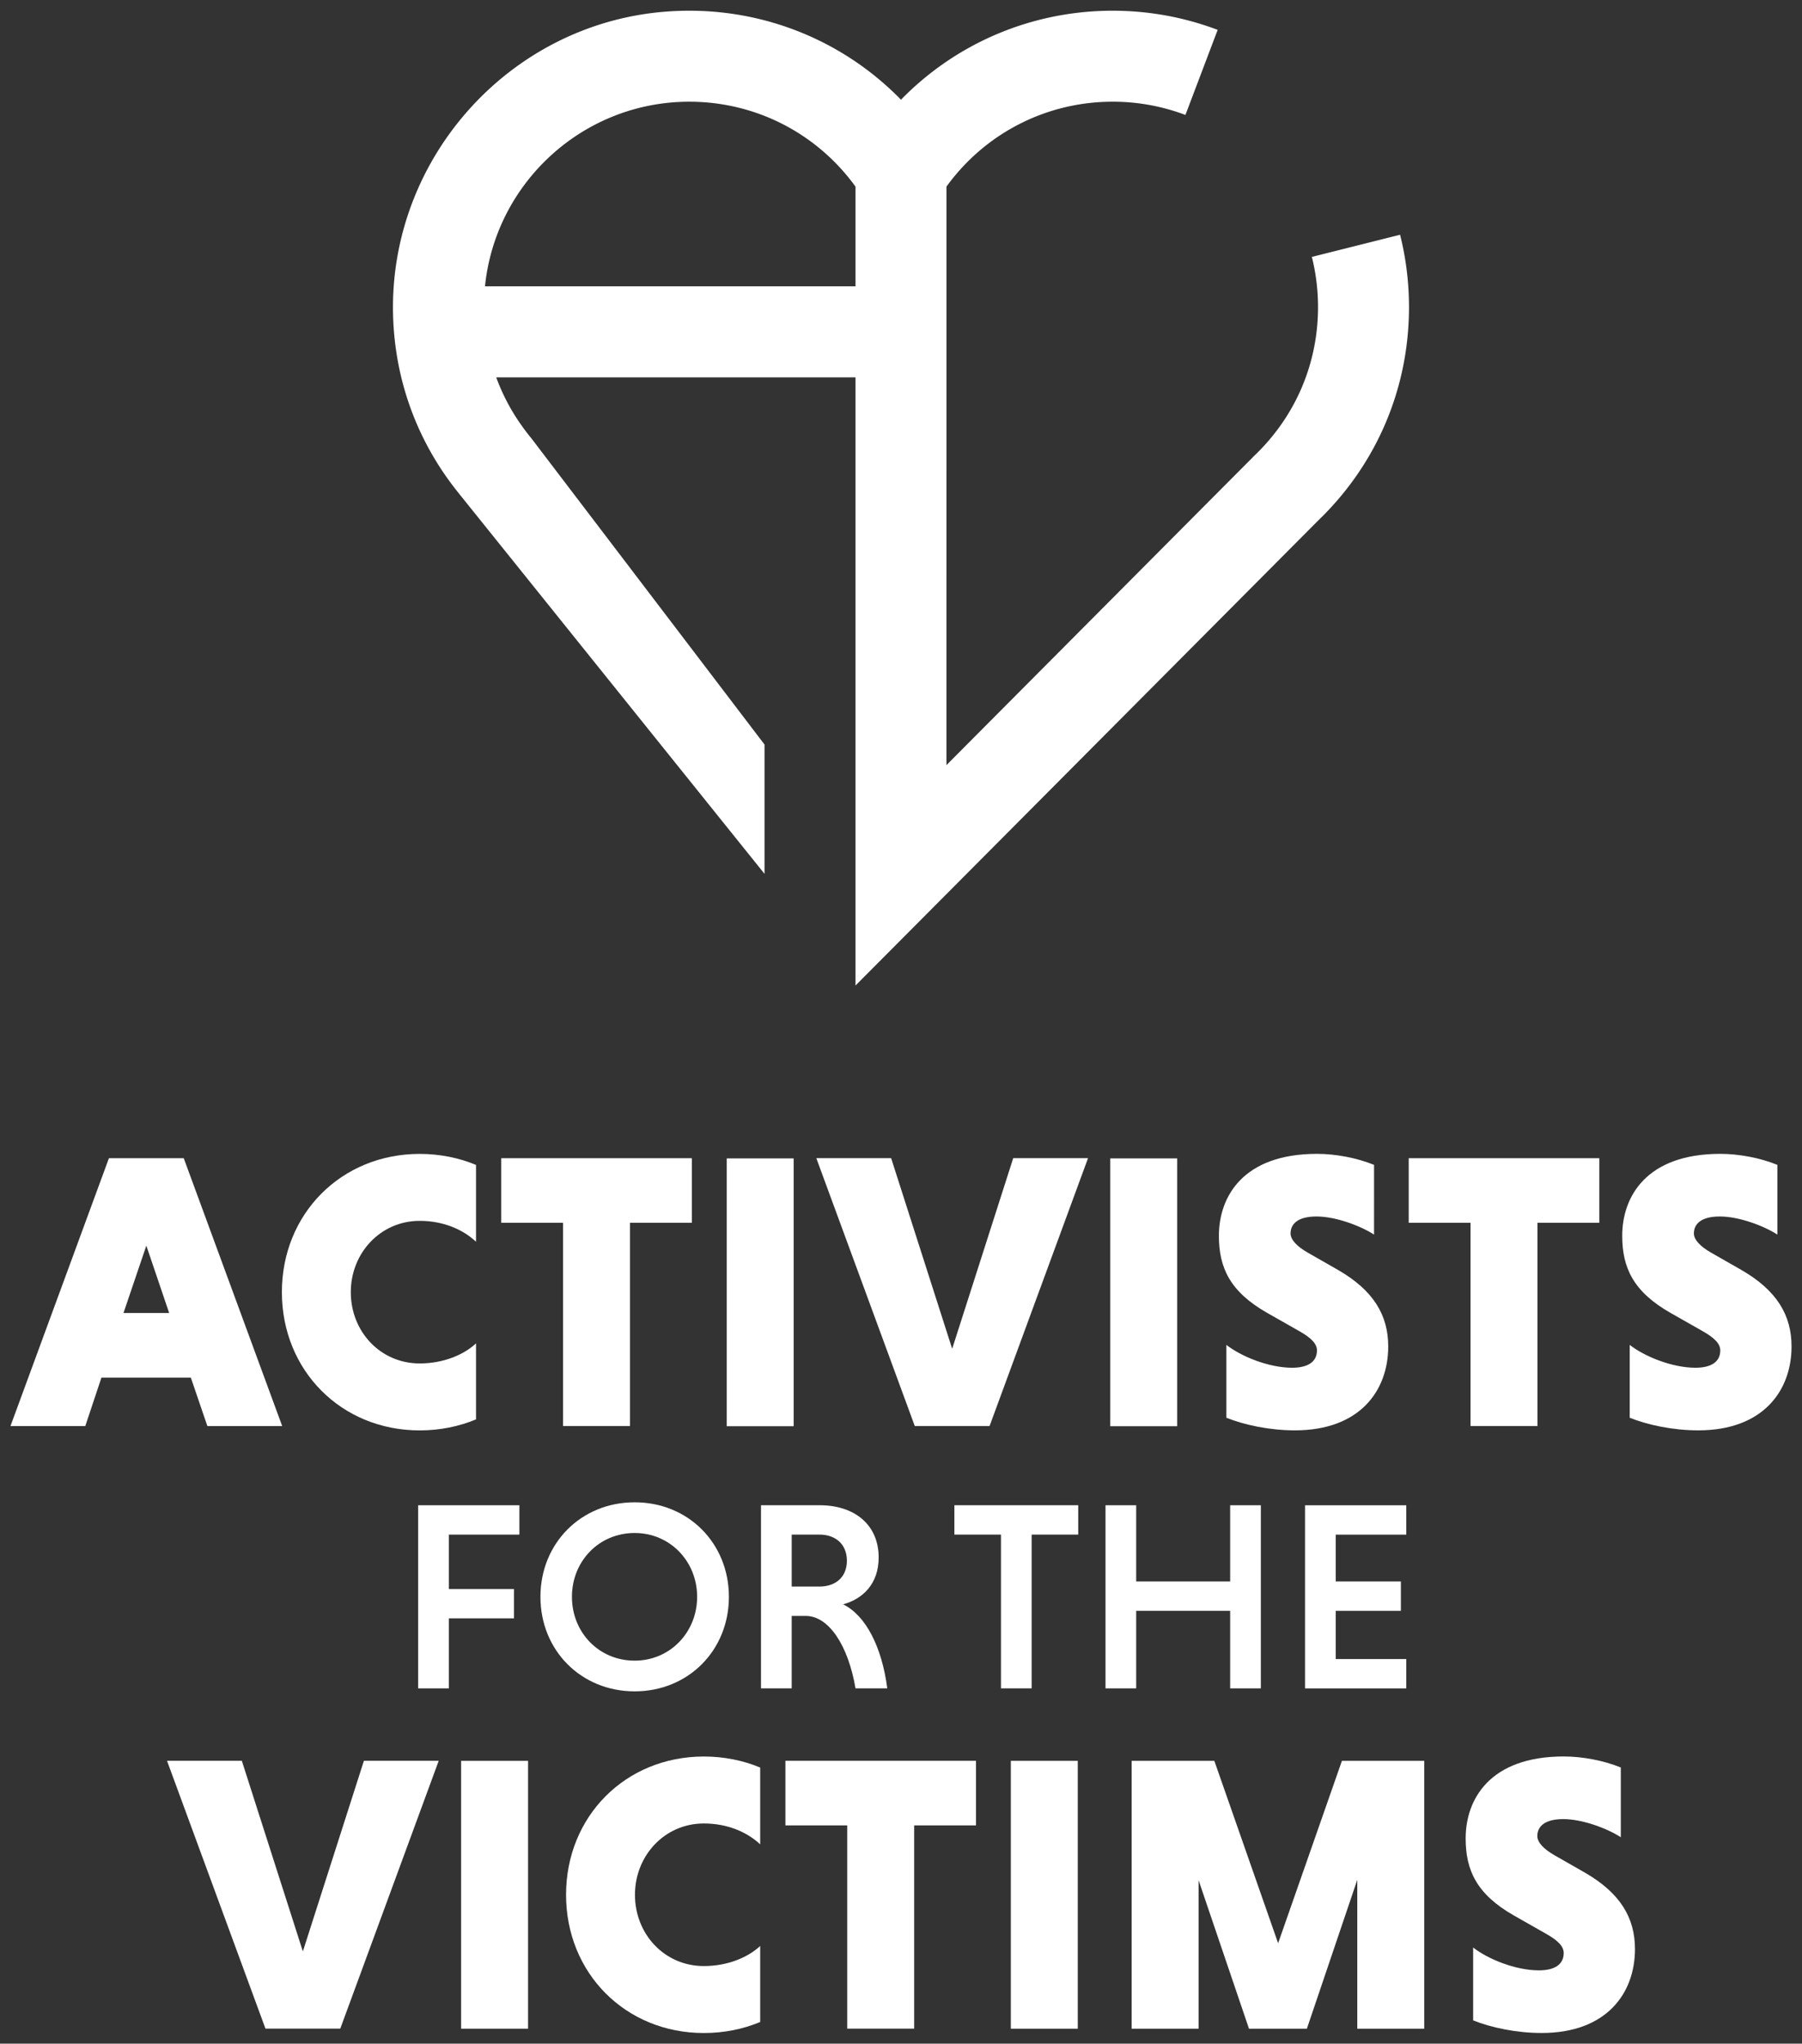 <svg width="338.989" height="384.352" xmlns="http://www.w3.org/2000/svg">
    <rect width="100%" height="100%" fill="#333333" stroke="none"/>
    <defs>
        <clipPath clipPathUnits="userSpaceOnUse" id="a">
            <path d="M134.242 0h120v148.192h-120z" transform="matrix(.001 0 0 -.001 -.186 .193)"/>
        </clipPath>
        <clipPath clipPathUnits="userSpaceOnUse" id="b">
            <path d="M0 288.264h254.242V0H0Z" transform="translate(-67.16 -88.057)"/>
        </clipPath>
        <clipPath clipPathUnits="userSpaceOnUse" id="c">
            <path d="M0 288.264h254.242V0H0Z" transform="translate(-79.442 -115.789)"/>
        </clipPath>
        <clipPath clipPathUnits="userSpaceOnUse" id="d">
            <path d="M0 288.264h254.242V0H0Z"/>
        </clipPath>
        <clipPath clipPathUnits="userSpaceOnUse" id="e">
            <path d="M0 288.264h254.242V0H0Z" transform="translate(-115.174 -124.902)"/>
        </clipPath>
        <clipPath clipPathUnits="userSpaceOnUse" id="f">
            <path d="M0 288.264h254.242V0H0Z"/>
        </clipPath>
        <clipPath clipPathUnits="userSpaceOnUse" id="g">
            <path d="M0 288.264h254.242V0H0Z" transform="translate(-193.863 -114.12)"/>
        </clipPath>
        <clipPath clipPathUnits="userSpaceOnUse" id="h">
            <path d="M0 288.264h254.242V0H0Z" transform="translate(-207.477 -115.789)"/>
        </clipPath>
        <clipPath clipPathUnits="userSpaceOnUse" id="i">
            <path d="M0 288.264h254.242V0H0Z" transform="translate(-250.767 -114.12)"/>
        </clipPath>
        <clipPath clipPathUnits="userSpaceOnUse" id="j">
            <path d="M0 288.264h254.242V0H0Z" transform="translate(-63.326 -59.992)"/>
        </clipPath>
        <clipPath clipPathUnits="userSpaceOnUse" id="k">
            <path d="M0 288.264h254.242V0H0Z" transform="translate(-89.545 -54.026)"/>
        </clipPath>
        <clipPath clipPathUnits="userSpaceOnUse" id="l">
            <path d="M0 288.264h254.242V0H0Z" transform="translate(-115.612 -71.807)"/>
        </clipPath>
        <clipPath clipPathUnits="userSpaceOnUse" id="m">
            <path d="M0 288.264h254.242V0H0Z" transform="translate(-141.225 -71.807)"/>
        </clipPath>
        <clipPath clipPathUnits="userSpaceOnUse" id="n">
            <path d="M0 288.264h254.242V0H0Z" transform="translate(-173.56 -61.055)"/>
        </clipPath>
        <clipPath clipPathUnits="userSpaceOnUse" id="o">
            <path d="M0 288.264h254.242V0H0Z" transform="translate(-184.127 -50.113)"/>
        </clipPath>
        <clipPath clipPathUnits="userSpaceOnUse" id="p">
            <path d="M0 288.264h254.242V0H0Z" transform="translate(-23.563 -39.902)"/>
        </clipPath>
        <clipPath clipPathUnits="userSpaceOnUse" id="q">
            <path d="M0 288.264h254.242V0H0Z"/>
        </clipPath>
        <clipPath clipPathUnits="userSpaceOnUse" id="r">
            <path d="M0 288.264h254.242V0H0Z" transform="translate(-107.254 -3.057)"/>
        </clipPath>
        <clipPath clipPathUnits="userSpaceOnUse" id="s">
            <path d="M0 288.264h254.242V0H0Z" transform="translate(-119.535 -30.789)"/>
        </clipPath>
        <clipPath clipPathUnits="userSpaceOnUse" id="t">
            <path d="M0 288.264h254.242V0H0Z"/>
        </clipPath>
        <clipPath clipPathUnits="userSpaceOnUse" id="u">
            <path d="M0 288.264h254.242V0H0Z" transform="translate(-176.218 -2.113)"/>
        </clipPath>
        <clipPath clipPathUnits="userSpaceOnUse" id="v">
            <path d="M0 288.264h254.242V0H0Z" transform="translate(-228.677 -29.12)"/>
        </clipPath>
        <clipPath clipPathUnits="userSpaceOnUse" id="w">
            <path d="M0 288.264h254.242V0H0Z" transform="translate(-120.701 -247.875)"/>
        </clipPath>
    </defs>
    <path d="M0 0h6.446L3.223 9.503Zm9.503-9.114H-3.112l-2.279-6.835h-10.558L-2.056 21.84H8.503l13.893-37.789H11.837Z" style="fill:#fff;fill-opacity:1;fill-rule:nonzero;stroke:none" transform="matrix(1.333 0 0 -1.333 23.231 246.936)"/>
    <path d="M0 0c-2.39-1-5.112-1.556-7.947-1.556-11.059 0-19.45 8.448-19.45 19.506 0 11.059 8.391 19.506 19.45 19.506 2.835 0 5.557-.556 7.947-1.556V25.063c-1.834 1.723-4.612 2.946-7.947 2.946-5.557 0-9.725-4.557-9.725-10.059 0-5.556 4.168-10.058 9.725-10.058 3.335 0 6.224 1.222 7.947 2.834z" style="fill:#fff;fill-opacity:1;fill-rule:nonzero;stroke:none" transform="matrix(1.333 0 0 -1.333 89.548 266.942)" clip-path="url(#b)"/>
    <path d="M0 0h-8.725v9.113h26.897V0H9.447v-28.676H0Z" style="fill:#fff;fill-opacity:1;fill-rule:nonzero;stroke:none" transform="matrix(1.333 0 0 -1.333 105.923 229.967)" clip-path="url(#c)"/>
    <path d="M102.559 124.902h9.447V87.113h-9.447z" style="fill:#fff;fill-opacity:1;fill-rule:nonzero;stroke:none" transform="matrix(1.333 0 0 -1.333 0 384.352)" clip-path="url(#d)"/>
    <path d="M0 0h10.559l8.613-26.896L27.786 0h10.559L24.452-37.789H13.893Z" style="fill:#fff;fill-opacity:1;fill-rule:nonzero;stroke:none" transform="matrix(1.333 0 0 -1.333 153.565 217.816)" clip-path="url(#e)"/>
    <path d="M156.685 124.902h9.447V87.113h-9.447z" style="fill:#fff;fill-opacity:1;fill-rule:nonzero;stroke:none" transform="matrix(1.333 0 0 -1.333 0 384.352)" clip-path="url(#f)"/>
    <path d="M0 0c-1.889 1.223-5.391 2.557-8.113 2.557-2.723 0-3.668-1.112-3.668-2.39 0-.889.889-1.834 2.445-2.723l4.279-2.445C-.056-7.891 2-11.392 2-15.782c0-6.224-4-11.837-13.17-11.837-3.612 0-7.169.778-9.67 1.778v10.281c2.057-1.612 5.946-3.223 9.281-3.223 2.223 0 3.501.834 3.501 2.445 0 .889-.722 1.723-2.501 2.723l-4.501 2.556c-5.279 3.001-6.836 6.391-6.836 10.893 0 5.501 3.391 11.559 13.838 11.559 2.612 0 5.613-.556 8.058-1.556z" style="fill:#fff;fill-opacity:1;fill-rule:nonzero;stroke:none" transform="matrix(1.333 0 0 -1.333 258.484 232.191)" clip-path="url(#g)"/>
    <path d="M0 0h-8.725v9.113h26.897V0H9.447v-28.676H0Z" style="fill:#fff;fill-opacity:1;fill-rule:nonzero;stroke:none" transform="matrix(1.333 0 0 -1.333 276.636 229.967)" clip-path="url(#h)"/>
    <path d="M0 0c-1.889 1.223-5.391 2.557-8.113 2.557-2.723 0-3.668-1.112-3.668-2.39 0-.889.889-1.834 2.445-2.723l4.279-2.445C-.056-7.891 2-11.392 2-15.782c0-6.224-4-11.837-13.17-11.837-3.612 0-7.169.778-9.669 1.778v10.281c2.056-1.612 5.945-3.223 9.28-3.223 2.223 0 3.501.834 3.501 2.445 0 .889-.722 1.723-2.501 2.723l-4.501 2.556c-5.279 3.001-6.836 6.391-6.836 10.893 0 5.501 3.391 11.559 13.838 11.559 2.612 0 5.613-.556 8.058-1.556z" style="fill:#fff;fill-opacity:1;fill-rule:nonzero;stroke:none" transform="matrix(1.333 0 0 -1.333 334.356 232.191)" clip-path="url(#i)"/>
    <path d="M0 0v-9.879h-4.331v25.836H9.955v-4.142H0V4.141h9.195V0Z" style="fill:#fff;fill-opacity:1;fill-rule:nonzero;stroke:none" transform="matrix(1.333 0 0 -1.333 84.435 304.363)" clip-path="url(#j)"/>
    <path d="M0 0c4.978 0 8.815 3.989 8.815 9.005 0 5.016-3.837 9.005-8.815 9.005-5.053 0-8.853-3.989-8.853-9.005C-8.853 3.989-5.053 0 0 0m0 22.341c7.561 0 13.298-5.776 13.298-13.336C13.298 1.444 7.561-4.331 0-4.331S-13.298 1.444-13.298 9.005c0 7.56 5.737 13.336 13.298 13.336" style="fill:#fff;fill-opacity:1;fill-rule:nonzero;stroke:none" transform="matrix(1.333 0 0 -1.333 119.393 312.317)" clip-path="url(#k)"/>
    <path d="M0 0h-3.914v-7.332H0c2.242 0 3.875 1.291 3.875 3.647S2.242 0 0 0m-8.245 4.142H.038c4.901 0 8.321-2.736 8.321-7.371 0-3.723-2.242-5.851-5.016-6.611 3.192-1.557 5.471-6.003 6.232-11.854H5.091c-1.026 6.041-3.761 10.22-7.029 10.22h-1.976v-10.22h-4.331z" style="fill:#fff;fill-opacity:1;fill-rule:nonzero;stroke:none" transform="matrix(1.333 0 0 -1.333 154.15 288.61)" clip-path="url(#l)"/>
    <path d="M0 0h-6.573v4.142h17.477V0H4.332v-21.694H0Z" style="fill:#fff;fill-opacity:1;fill-rule:nonzero;stroke:none" transform="matrix(1.333 0 0 -1.333 188.3 288.61)" clip-path="url(#m)"/>
    <path d="M0 0h-13.26v-10.942h-4.331v25.836h4.331V4.142H0v10.752h4.331v-25.836H0Z" style="fill:#fff;fill-opacity:1;fill-rule:nonzero;stroke:none" transform="matrix(1.333 0 0 -1.333 231.414 302.945)" clip-path="url(#n)"/>
    <path d="M0 0v25.836h14.286v-4.142H4.331v-6.61h9.195v-4.142H4.331v-6.8h9.955V0Z" style="fill:#fff;fill-opacity:1;fill-rule:nonzero;stroke:none" transform="matrix(1.333 0 0 -1.333 245.502 317.535)" clip-path="url(#o)"/>
    <path d="M0 0h10.559l8.613-26.896L27.786 0h10.559L24.452-37.789H13.893Z" style="fill:#fff;fill-opacity:1;fill-rule:nonzero;stroke:none" transform="matrix(1.333 0 0 -1.333 31.418 331.15)" clip-path="url(#p)"/>
    <path d="M65.075 39.902h9.447V2.113h-9.447z" style="fill:#fff;fill-opacity:1;fill-rule:nonzero;stroke:none" transform="matrix(1.333 0 0 -1.333 0 384.352)" clip-path="url(#q)"/>
    <path d="M0 0c-2.39-1-5.112-1.556-7.947-1.556-11.059 0-19.45 8.448-19.45 19.506 0 11.059 8.391 19.506 19.45 19.506 2.835 0 5.557-.556 7.947-1.556V25.063c-1.833 1.723-4.612 2.946-7.947 2.946-5.557 0-9.725-4.557-9.725-10.059 0-5.556 4.168-10.058 9.725-10.058 3.335 0 6.224 1.222 7.947 2.834z" style="fill:#fff;fill-opacity:1;fill-rule:nonzero;stroke:none" transform="matrix(1.333 0 0 -1.333 143.005 380.276)" clip-path="url(#r)"/>
    <path d="M0 0h-8.725v9.113h26.897V0H9.447v-28.676H0Z" style="fill:#fff;fill-opacity:1;fill-rule:nonzero;stroke:none" transform="matrix(1.333 0 0 -1.333 159.38 343.3)" clip-path="url(#s)"/>
    <path d="M142.652 39.902h9.447V2.113h-9.447z" style="fill:#fff;fill-opacity:1;fill-rule:nonzero;stroke:none" transform="matrix(1.333 0 0 -1.333 0 384.352)" clip-path="url(#t)"/>
    <path d="m0 0-7.113 20.951V0h-9.448v37.789H-4.89L4.112 12.06l9.003 25.729H24.73V0h-9.447v21.007L8.169 0Z" style="fill:#fff;fill-opacity:1;fill-rule:nonzero;stroke:none" transform="matrix(1.333 0 0 -1.333 234.957 381.535)" clip-path="url(#u)"/>
    <path d="M0 0c-1.889 1.223-5.391 2.557-8.113 2.557-2.723 0-3.668-1.112-3.668-2.39 0-.889.889-1.834 2.445-2.723l4.279-2.445C-.056-7.891 2-11.392 2-15.782c0-6.224-4-11.837-13.17-11.837-3.612 0-7.169.778-9.669 1.778v10.281c2.056-1.612 5.945-3.223 9.28-3.223 2.223 0 3.501.834 3.501 2.445 0 .889-.722 1.723-2.501 2.723l-4.501 2.556c-5.279 3.001-6.836 6.391-6.836 10.893 0 5.501 3.391 11.559 13.838 11.559 2.612 0 5.613-.556 8.058-1.556z" style="fill:#fff;fill-opacity:1;fill-rule:nonzero;stroke:none" transform="matrix(1.333 0 0 -1.333 304.903 345.525)" clip-path="url(#v)"/>
    <path d="M0 0h-52.287c1.473 14.608 13.84 26.049 28.83 26.049 9.361 0 18.002-4.446 23.457-11.978zm76.855 7.28L64.403 4.154c.577-2.3.87-4.683.87-7.083 0-7.976-3.182-15.412-8.96-20.938L12.837-67.545l.001 81.616c5.455 7.532 14.097 11.978 23.457 11.978a28.848 28.848 0 0 0 10.266-1.868l4.549 12.005a41.623 41.623 0 0 1-8.608 2.243 42.269 42.269 0 0 1-6.207.459c-11.419 0-22.094-4.579-29.876-12.555-8.606 8.82-20.75 13.486-33.526 12.399-21.82-1.857-38.633-20.708-38.156-42.602.201-9.189 3.339-17.836 8.966-24.933h-.008l43.467-54.085v18.241l-32.903 43.206a28.786 28.786 0 0 0-1.444 1.895l-.067.088.005.001a28.577 28.577 0 0 0-3.455 6.619H0l-.001-85.807 65.248 65.558c8.296 7.964 12.864 18.671 12.864 30.158 0 3.453-.422 6.887-1.256 10.209" style="fill:#fff;fill-opacity:1;fill-rule:nonzero;stroke:none" transform="matrix(1.333 0 0 -1.333 160.935 53.853)" clip-path="url(#w)"/>
</svg>
